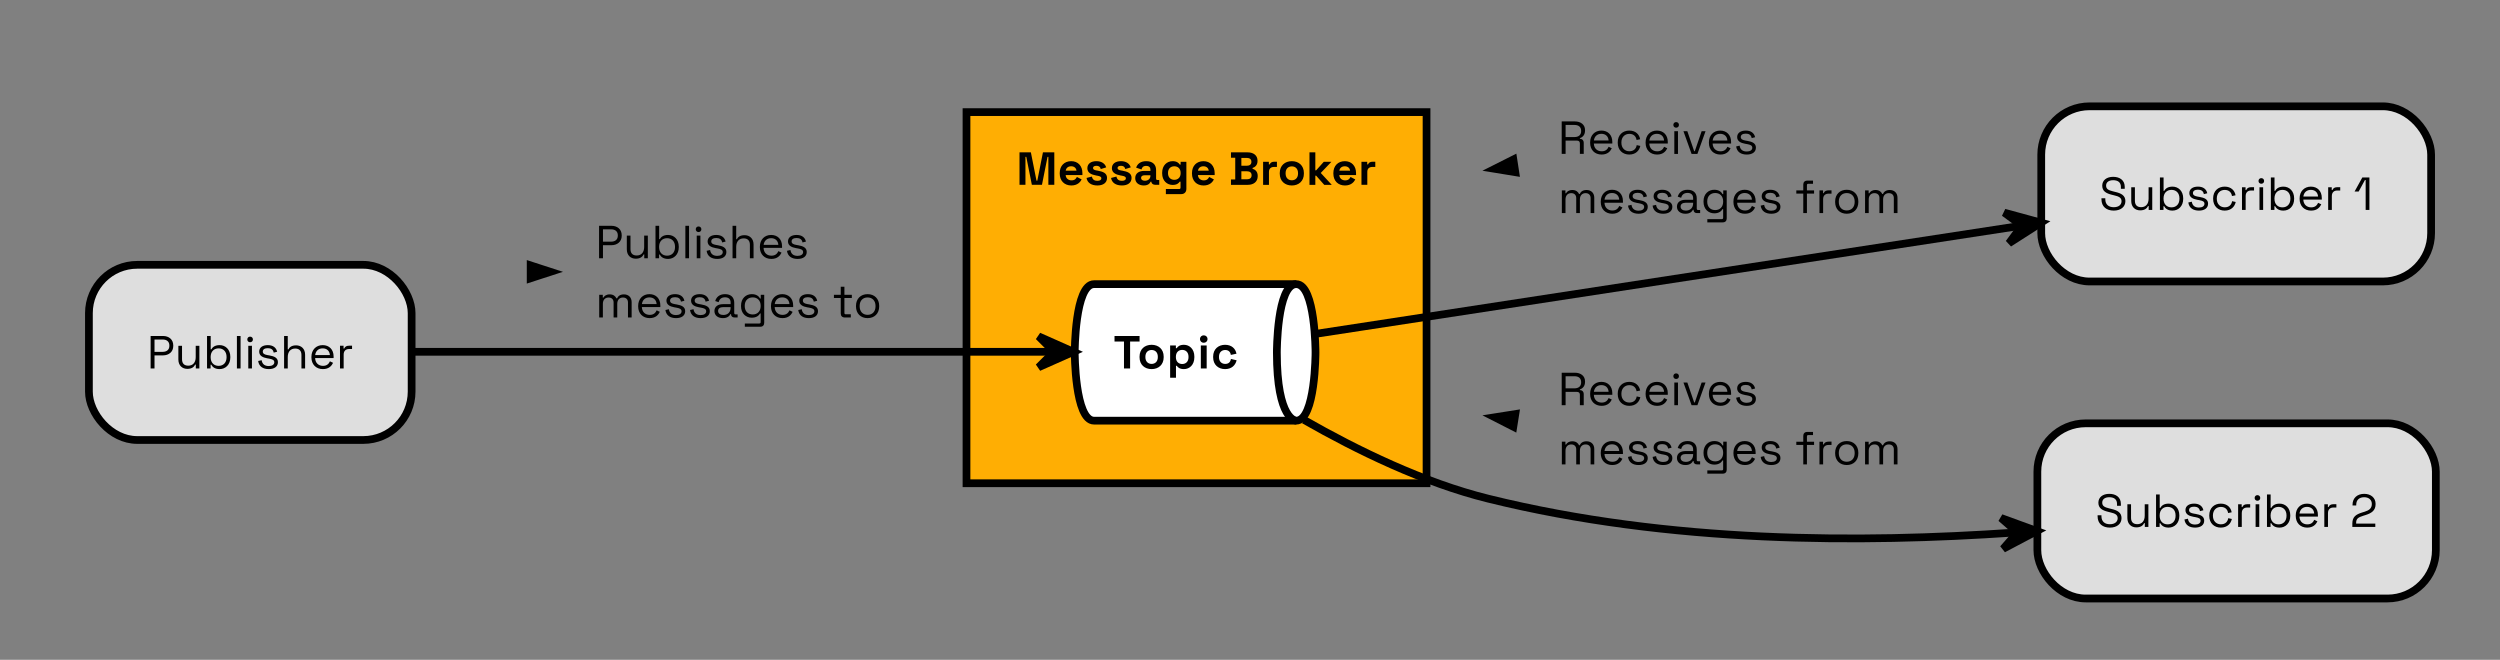 <svg xmlns="http://www.w3.org/2000/svg" width="970.5" height="256.5" preserveAspectRatio="none" style="width:970px;height:256px" viewBox="0 0 970 256"><rect x="0" y="0" width="970" height="256" fill="#808080" stroke="none"/><path fill="#FFAE03" d="M375 43.5h178.5v144H375z" style="stroke:#000;stroke-width:3"/><path d="M395.57 71.712h2.305V60.858h.324l2.16 10.854h3.924l2.16-10.854h.324v10.854h2.304v-12.6h-4.41l-2.178 10.98h-.324l-2.178-10.98h-4.41zm20.102.252c2.448 0 3.51-1.386 4.014-2.34l-1.854-.972c-.306.684-.828 1.332-2.088 1.332s-2.214-.846-2.268-2.07h6.498v-.774c0-2.736-1.71-4.608-4.338-4.608-2.664 0-4.464 1.8-4.464 4.608v.216c0 2.808 1.818 4.608 4.5 4.608m-2.178-5.742c.162-1.026.9-1.71 2.124-1.71 1.17 0 1.944.684 2.052 1.71zm12.29 5.742c2.268 0 3.744-1.062 3.744-2.934s-1.584-2.448-3.6-2.808l-.504-.09c-.828-.144-1.332-.378-1.332-.954 0-.522.468-.846 1.332-.846s1.476.342 1.674 1.26l2.106-.648c-.414-1.44-1.782-2.412-3.78-2.412-2.124 0-3.528.99-3.528 2.754s1.548 2.466 3.42 2.808l.504.09c1.062.198 1.512.45 1.512 1.008s-.504.972-1.548.972-1.89-.396-2.124-1.656l-2.088.54c.306 1.872 1.872 2.916 4.212 2.916m9.518 0c2.268 0 3.744-1.062 3.744-2.934s-1.584-2.448-3.6-2.808l-.504-.09c-.828-.144-1.332-.378-1.332-.954 0-.522.468-.846 1.332-.846s1.476.342 1.674 1.26l2.106-.648c-.414-1.44-1.782-2.412-3.78-2.412-2.124 0-3.528.99-3.528 2.754s1.548 2.466 3.42 2.808l.504.09c1.062.198 1.512.45 1.512 1.008s-.504.972-1.548.972-1.89-.396-2.124-1.656l-2.088.54c.306 1.872 1.872 2.916 4.212 2.916m8.51 0c1.872 0 2.43-1.008 2.592-1.458h.342v.018c0 .72.648 1.188 1.53 1.188h1.512V69.84h-.72c-.324 0-.504-.18-.504-.54v-3.33c0-2.232-1.476-3.438-3.816-3.438-2.322 0-3.492 1.17-3.924 2.52l2.088.702c.162-.81.666-1.386 1.8-1.386 1.152 0 1.656.612 1.656 1.44v.504h-2.448c-2.016 0-3.456.954-3.456 2.79s1.44 2.862 3.348 2.862m.396-1.836c-.972 0-1.476-.45-1.476-1.098s.504-1.026 1.35-1.026h2.286v.18c0 1.188-.9 1.944-2.16 1.944m6.71-2.844c0 2.808 1.872 4.464 4.068 4.464 1.638 0 2.376-.684 2.736-1.278h.324v2.322c0 .36-.18.54-.504.54h-5.184v1.98h5.976c1.188 0 1.98-.792 1.98-2.016V62.784h-2.232v1.08h-.324c-.396-.612-1.152-1.332-2.772-1.332-2.214 0-4.068 1.656-4.068 4.464zm4.716 2.484c-1.386 0-2.448-.918-2.448-2.538v-.18c0-1.62 1.044-2.538 2.448-2.538s2.448.918 2.448 2.538v.18c0 1.62-1.062 2.538-2.448 2.538m11.354 2.196c2.448 0 3.51-1.386 4.014-2.34l-1.854-.972c-.306.684-.828 1.332-2.088 1.332s-2.214-.846-2.268-2.07h6.498v-.774c0-2.736-1.71-4.608-4.338-4.608-2.664 0-4.464 1.8-4.464 4.608v.216c0 2.808 1.818 4.608 4.5 4.608m-2.178-5.742c.162-1.026.9-1.71 2.124-1.71 1.17 0 1.944.684 2.052 1.71zm12.808 5.49h6.552c2.25 0 3.816-1.224 3.816-3.33v-.18c0-1.8-1.206-2.502-1.998-2.718v-.324c.774-.234 1.926-.936 1.926-2.682v-.18c0-1.962-1.512-3.186-3.816-3.186h-6.48V61.2h1.656v8.424h-1.656zm4.032-7.416v-3.024h2.196c1.008 0 1.692.522 1.692 1.422v.18c0 .9-.702 1.422-1.692 1.422zm0 5.256v-3.096h2.232c1.044 0 1.728.522 1.728 1.458v.18c0 .936-.702 1.458-1.728 1.458zm8.438 2.16h2.268v-5.076c0-1.26.828-1.872 1.98-1.872h1.116v-2.016h-1.08c-.828 0-1.476.324-1.728 1.044h-.324v-1.008h-2.232zm11.138.252c2.664 0 4.68-1.692 4.68-4.572v-.288c0-2.88-2.016-4.572-4.68-4.572s-4.68 1.692-4.68 4.572v.288c0 2.88 2.016 4.572 4.68 4.572m0-2.016c-1.386 0-2.412-.936-2.412-2.61v-.18c0-1.674 1.008-2.61 2.412-2.61s2.412.936 2.412 2.61v.18c0 1.674-1.026 2.61-2.412 2.61m6.854 1.764h2.268v-3.546h.324l3.132 3.546h2.916l-4.266-4.608 4.122-4.32h-2.952l-2.952 3.294h-.324v-6.966h-2.268zm13.765.252c2.448 0 3.51-1.386 4.014-2.34l-1.854-.972c-.306.684-.828 1.332-2.088 1.332s-2.214-.846-2.268-2.07h6.498v-.774c0-2.736-1.71-4.608-4.338-4.608-2.664 0-4.464 1.8-4.464 4.608v.216c0 2.808 1.818 4.608 4.5 4.608m-2.178-5.742c.162-1.026.9-1.71 2.124-1.71 1.17 0 1.944.684 2.052 1.71zm8.582 5.49h2.268v-5.076c0-1.26.828-1.872 1.98-1.872h1.116v-2.016h-1.08c-.828 0-1.476.324-1.728 1.044h-.324v-1.008h-2.232z" aria-label="Message Broker" style="font-weight:700;font-size:18px;font-family:&quot;Space Grotesk&quot;"/><path fill="#FFF" d="M424.5 110.25h78.42c7.5 0 7.5 26.484 7.5 26.484s0 26.484-7.5 26.484H424.5c-7.5 0-7.5-26.484-7.5-26.484s0-26.484 7.5-26.484" style="stroke:#000;stroke-width:3"/><path fill="none" d="M502.92 110.25c-7.5 0-7.5 26.484-7.5 26.484 0 26.484 7.5 26.484 7.5 26.484" style="stroke:#000;stroke-width:3"/><path d="M436.104 142.962h2.376v-10.44h3.672v-2.16h-9.72v2.16h3.672zm10.72.252c2.663 0 4.68-1.692 4.68-4.572v-.288c0-2.88-2.017-4.572-4.68-4.572-2.665 0-4.68 1.692-4.68 4.572v.288c0 2.88 2.015 4.572 4.68 4.572m0-2.016c-1.387 0-2.413-.936-2.413-2.61v-.18c0-1.674 1.008-2.61 2.412-2.61s2.412.936 2.412 2.61v.18c0 1.674-1.026 2.61-2.412 2.61m7.19 5.364h2.268v-4.626h.324c.378.63 1.152 1.278 2.772 1.278 2.16 0 4.032-1.656 4.032-4.572v-.288c0-2.916-1.89-4.572-4.032-4.572-1.62 0-2.394.648-2.808 1.332h-.324v-1.08h-2.232zm4.68-5.328c-1.404 0-2.448-.918-2.448-2.646v-.18c0-1.728 1.062-2.646 2.448-2.646s2.448.918 2.448 2.646v.18c0 1.728-1.044 2.646-2.448 2.646m8.361-8.244c.828 0 1.458-.576 1.458-1.44s-.63-1.44-1.458-1.44-1.458.576-1.458 1.44.63 1.44 1.458 1.44m-1.134 9.972h2.268v-8.928h-2.268zm9.405.252c2.556 0 4.014-1.494 4.482-3.42l-2.196-.522c-.198 1.152-.864 1.926-2.232 1.926s-2.412-.918-2.412-2.61v-.18c0-1.692 1.044-2.61 2.412-2.61s2.034.828 2.178 1.908l2.196-.468c-.378-1.98-1.872-3.456-4.428-3.456-2.592 0-4.626 1.674-4.626 4.59v.252c0 2.916 2.034 4.59 4.626 4.59" aria-label="Topic" style="font-weight:700;font-size:18px;font-family:&quot;Space Grotesk&quot;"/><rect width="125.209" height="67.968" x="34.5" y="102.75" fill="#DEDEDE" rx="18.75" ry="18.75" style="stroke:#000;stroke-width:3"/><path d="M58.44 142.962h1.512v-5.076h3.312c2.214 0 3.96-1.35 3.96-3.636v-.234c0-2.304-1.71-3.654-3.96-3.654H58.44Zm1.512-6.444v-4.788h3.15c1.638 0 2.61.846 2.61 2.304v.18c0 1.476-1.008 2.304-2.61 2.304zm12.726 6.606c1.8 0 2.646-.81 3.042-1.656h.252v1.494h1.386v-8.802h-1.422v4.428c0 2.178-1.206 3.294-2.88 3.294-1.494 0-2.43-.756-2.43-2.502v-5.22h-1.422v5.328c0 2.358 1.53 3.636 3.474 3.636m12.528.09c2.286 0 4.158-1.71 4.158-4.536v-.234c0-2.808-1.854-4.536-4.158-4.536-1.836 0-2.772.828-3.204 1.638h-.252v-5.184h-1.422v12.6h1.386v-1.458h.252c.468.882 1.404 1.71 3.24 1.71m-.378-1.26c-1.818 0-3.096-1.224-3.096-3.312v-.162c0-2.088 1.278-3.312 3.096-3.312s3.078 1.224 3.078 3.312v.162c0 2.088-1.278 3.312-3.078 3.312m7.092 1.008h1.422v-12.6H91.92zm5.112-10.17c.63 0 1.098-.45 1.098-1.08 0-.648-.468-1.098-1.098-1.098-.612 0-1.08.45-1.08 1.098 0 .63.468 1.08 1.08 1.08m-.702 10.17h1.422v-8.802H96.33zm7.956.252c2.16 0 3.546-.972 3.546-2.7 0-1.71-1.458-2.286-3.312-2.61l-.738-.126c-1.116-.198-1.818-.522-1.818-1.368s.738-1.314 1.944-1.314c1.188 0 2.07.468 2.286 1.728l1.332-.342c-.36-1.638-1.638-2.574-3.618-2.574-2.016 0-3.348.936-3.348 2.52s1.35 2.286 3.078 2.592l.738.126c1.278.234 2.052.522 2.052 1.422s-.828 1.458-2.142 1.458c-1.332 0-2.52-.54-2.772-2.268l-1.35.306c.306 2.178 1.926 3.15 4.122 3.15m5.94-.252h1.422v-4.428c0-2.178 1.188-3.294 2.88-3.294 1.476 0 2.43.756 2.43 2.502v5.22h1.422v-5.328c0-2.358-1.548-3.636-3.492-3.636-1.782 0-2.61.792-2.988 1.566h-.252v-5.202h-1.422zm15.067.252c2.358 0 3.402-1.314 3.942-2.43l-1.224-.594c-.432.972-1.17 1.764-2.682 1.764-1.746 0-3.006-1.134-3.06-3.024h7.164v-.648c0-2.682-1.728-4.374-4.23-4.374-2.574 0-4.374 1.836-4.374 4.554v.216c0 2.718 1.782 4.536 4.464 4.536m-3.006-5.454c.216-1.638 1.314-2.592 2.916-2.592 1.584 0 2.682.954 2.79 2.592zm9.63 5.202h1.422v-5.364c0-1.476.846-2.178 2.124-2.178h1.134v-1.296h-1.044c-1.062 0-1.692.342-1.998 1.116h-.252v-1.08h-1.386z" aria-label="Publisher" style="font-size:18px;font-family:&quot;Space Grotesk&quot;"/><rect width="151.273" height="67.968" x="792" y="41.25" fill="#DEDEDE" rx="18.75" ry="18.75" style="stroke:#000;stroke-width:3"/><path d="M820.134 81.714c2.736 0 4.518-1.458 4.518-3.69 0-2.214-1.71-3.042-3.888-3.546l-.936-.234c-1.674-.414-2.664-.864-2.664-2.214s1.08-2.106 2.754-2.106c1.728 0 2.988.756 2.988 2.574v.756h1.494v-.756c0-2.574-1.944-3.888-4.482-3.888s-4.248 1.314-4.248 3.438 1.512 2.988 3.744 3.528l.936.234c1.692.396 2.808.864 2.808 2.25 0 1.35-1.062 2.34-3.024 2.34-1.926 0-3.276-.99-3.276-3.096v-.378h-1.494v.378c0 2.952 2.016 4.41 4.77 4.41m10.26-.09c1.8 0 2.646-.81 3.042-1.656h.252v1.494h1.386V72.66h-1.422v4.428c0 2.178-1.206 3.294-2.88 3.294-1.494 0-2.43-.756-2.43-2.502v-5.22h-1.422v5.328c0 2.358 1.53 3.636 3.474 3.636m12.528.09c2.286 0 4.158-1.71 4.158-4.536v-.234c0-2.808-1.854-4.536-4.158-4.536-1.836 0-2.772.828-3.204 1.638h-.252v-5.184h-1.422v12.6h1.386v-1.458h.252c.468.882 1.404 1.71 3.24 1.71m-.378-1.26c-1.818 0-3.096-1.224-3.096-3.312v-.162c0-2.088 1.278-3.312 3.096-3.312s3.078 1.224 3.078 3.312v.162c0 2.088-1.278 3.312-3.078 3.312m10.638 1.26c2.16 0 3.546-.972 3.546-2.7 0-1.71-1.458-2.286-3.312-2.61l-.738-.126c-1.116-.198-1.818-.522-1.818-1.368s.738-1.314 1.944-1.314c1.188 0 2.07.468 2.286 1.728l1.332-.342c-.36-1.638-1.638-2.574-3.618-2.574-2.016 0-3.348.936-3.348 2.52s1.35 2.286 3.078 2.592l.738.126c1.278.234 2.052.522 2.052 1.422s-.828 1.458-2.142 1.458c-1.332 0-2.52-.54-2.772-2.268l-1.35.306c.306 2.178 1.926 3.15 4.122 3.15m9.99 0c2.538 0 3.906-1.584 4.284-3.348l-1.404-.306c-.216 1.35-1.116 2.376-2.862 2.376s-3.078-1.242-3.078-3.294v-.162c0-2.052 1.332-3.294 3.078-3.294s2.628 1.08 2.808 2.376l1.386-.288c-.288-1.782-1.674-3.366-4.212-3.366-2.574 0-4.482 1.728-4.482 4.554v.198c0 2.826 1.908 4.554 4.482 4.554m6.714-.252h1.422v-5.364c0-1.476.846-2.178 2.124-2.178h1.134v-1.296h-1.044c-1.062 0-1.692.342-1.998 1.116h-.252v-1.08h-1.386zm7.488-10.17c.63 0 1.098-.45 1.098-1.08 0-.648-.468-1.098-1.098-1.098-.612 0-1.08.45-1.08 1.098 0 .63.468 1.08 1.08 1.08m-.702 10.17h1.422V72.66h-1.422zm9.289.252c2.286 0 4.158-1.71 4.158-4.536v-.234c0-2.808-1.854-4.536-4.158-4.536-1.836 0-2.772.828-3.204 1.638h-.252v-5.184h-1.422v12.6h1.386v-1.458h.252c.468.882 1.404 1.71 3.24 1.71m-.378-1.26c-1.818 0-3.096-1.224-3.096-3.312v-.162c0-2.088 1.278-3.312 3.096-3.312s3.078 1.224 3.078 3.312v.162c0 2.088-1.278 3.312-3.078 3.312m11.124 1.26c2.358 0 3.402-1.314 3.942-2.43l-1.224-.594c-.432.972-1.17 1.764-2.682 1.764-1.746 0-3.006-1.134-3.06-3.024h7.164v-.648c0-2.682-1.728-4.374-4.23-4.374-2.574 0-4.374 1.836-4.374 4.554v.216c0 2.718 1.782 4.536 4.464 4.536M893.7 76.26c.216-1.638 1.314-2.592 2.916-2.592 1.584 0 2.682.954 2.79 2.592zm9.63 5.202h1.422v-5.364c0-1.476.846-2.178 2.124-2.178h1.134v-1.296h-1.044c-1.062 0-1.692.342-1.998 1.116h-.252v-1.08h-1.386zm14.544 0h1.458v-12.6h-2.754l-3.006 5.454h1.584l2.448-4.482h.27z" aria-label="Subscriber 1" style="font-size:18px;font-family:&quot;Space Grotesk&quot;"/><rect width="154.603" height="67.968" x="790.5" y="164.25" fill="#DEDEDE" rx="18.75" ry="18.75" style="stroke:#000;stroke-width:3"/><path d="M818.634 204.714c2.736 0 4.518-1.458 4.518-3.69 0-2.214-1.71-3.042-3.888-3.546l-.936-.234c-1.674-.414-2.664-.864-2.664-2.214s1.08-2.106 2.754-2.106c1.728 0 2.988.756 2.988 2.574v.756h1.494v-.756c0-2.574-1.944-3.888-4.482-3.888s-4.248 1.314-4.248 3.438 1.512 2.988 3.744 3.528l.936.234c1.692.396 2.808.864 2.808 2.25 0 1.35-1.062 2.34-3.024 2.34-1.926 0-3.276-.99-3.276-3.096v-.378h-1.494v.378c0 2.952 2.016 4.41 4.77 4.41m10.26-.09c1.8 0 2.646-.81 3.042-1.656h.252v1.494h1.386v-8.802h-1.422v4.428c0 2.178-1.206 3.294-2.88 3.294-1.494 0-2.43-.756-2.43-2.502v-5.22h-1.422v5.328c0 2.358 1.53 3.636 3.474 3.636m12.528.09c2.286 0 4.158-1.71 4.158-4.536v-.234c0-2.808-1.854-4.536-4.158-4.536-1.836 0-2.772.828-3.204 1.638h-.252v-5.184h-1.422v12.6h1.386v-1.458h.252c.468.882 1.404 1.71 3.24 1.71m-.378-1.26c-1.818 0-3.096-1.224-3.096-3.312v-.162c0-2.088 1.278-3.312 3.096-3.312s3.078 1.224 3.078 3.312v.162c0 2.088-1.278 3.312-3.078 3.312m10.638 1.26c2.16 0 3.546-.972 3.546-2.7 0-1.71-1.458-2.286-3.312-2.61l-.738-.126c-1.116-.198-1.818-.522-1.818-1.368s.738-1.314 1.944-1.314c1.188 0 2.07.468 2.286 1.728l1.332-.342c-.36-1.638-1.638-2.574-3.618-2.574-2.016 0-3.348.936-3.348 2.52s1.35 2.286 3.078 2.592l.738.126c1.278.234 2.052.522 2.052 1.422s-.828 1.458-2.142 1.458c-1.332 0-2.52-.54-2.772-2.268l-1.35.306c.306 2.178 1.926 3.15 4.122 3.15m9.99 0c2.538 0 3.906-1.584 4.284-3.348l-1.404-.306c-.216 1.35-1.116 2.376-2.862 2.376s-3.078-1.242-3.078-3.294v-.162c0-2.052 1.332-3.294 3.078-3.294s2.628 1.08 2.808 2.376l1.386-.288c-.288-1.782-1.674-3.366-4.212-3.366-2.574 0-4.482 1.728-4.482 4.554v.198c0 2.826 1.908 4.554 4.482 4.554m6.714-.252h1.422v-5.364c0-1.476.846-2.178 2.124-2.178h1.134v-1.296h-1.044c-1.062 0-1.692.342-1.998 1.116h-.252v-1.08h-1.386zm7.488-10.17c.63 0 1.098-.45 1.098-1.08 0-.648-.468-1.098-1.098-1.098-.612 0-1.08.45-1.08 1.098 0 .63.468 1.08 1.08 1.08m-.702 10.17h1.422v-8.802h-1.422zm9.288.252c2.286 0 4.158-1.71 4.158-4.536v-.234c0-2.808-1.854-4.536-4.158-4.536-1.836 0-2.772.828-3.204 1.638h-.252v-5.184h-1.422v12.6h1.386v-1.458h.252c.468.882 1.404 1.71 3.24 1.71m-.378-1.26c-1.818 0-3.096-1.224-3.096-3.312v-.162c0-2.088 1.278-3.312 3.096-3.312s3.078 1.224 3.078 3.312v.162c0 2.088-1.278 3.312-3.078 3.312m11.125 1.26c2.358 0 3.402-1.314 3.942-2.43l-1.224-.594c-.432.972-1.17 1.764-2.682 1.764-1.746 0-3.006-1.134-3.06-3.024h7.164v-.648c0-2.682-1.728-4.374-4.23-4.374-2.574 0-4.374 1.836-4.374 4.554v.216c0 2.718 1.782 4.536 4.464 4.536m-3.006-5.454c.216-1.638 1.314-2.592 2.916-2.592 1.584 0 2.682.954 2.79 2.592zm9.63 5.202h1.422v-5.364c0-1.476.846-2.178 2.124-2.178h1.134v-1.296h-1.044c-1.062 0-1.692.342-1.998 1.116h-.252v-1.08h-1.386zm10.872 0h8.91v-1.314h-7.434v-.306c0-1.656.918-2.142 2.736-2.718l.972-.306c2.286-.72 3.834-1.746 3.834-4.194v-.162c0-2.304-1.818-3.852-4.41-3.852s-4.536 1.53-4.536 4.266v.234h1.44v-.252c0-1.962 1.26-2.934 3.096-2.934 1.728 0 2.952.99 2.952 2.574v.072c0 1.674-1.08 2.448-2.718 2.952l-.99.306c-2.376.738-3.852 1.638-3.852 4.32z" aria-label="Subscriber 2" style="font-size:18px;font-family:&quot;Space Grotesk&quot;"/><path fill="none" d="M159.135 136.5h248.34" style="stroke:#000;stroke-width:3"/><path d="m416.475 136.5-13.5-6 6 6-6 6z" style="stroke:#000;stroke-width:3"/><path d="m216 105.468-10.854-3.527v7.054z" style="stroke:#000;stroke-width:1.5"/><path d="M232.44 100.212h1.512v-5.076h3.312c2.214 0 3.96-1.35 3.96-3.636v-.234c0-2.304-1.71-3.654-3.96-3.654h-4.824zm1.512-6.444V88.98h3.15c1.638 0 2.61.846 2.61 2.304v.18c0 1.476-1.008 2.304-2.61 2.304zm12.726 6.606c1.8 0 2.646-.81 3.042-1.656h.252v1.494h1.386V91.41h-1.422v4.428c0 2.178-1.206 3.294-2.88 3.294-1.494 0-2.43-.756-2.43-2.502v-5.22h-1.422v5.328c0 2.358 1.53 3.636 3.474 3.636m12.528.09c2.286 0 4.158-1.71 4.158-4.536v-.234c0-2.808-1.854-4.536-4.158-4.536-1.836 0-2.772.828-3.204 1.638h-.252v-5.184h-1.422v12.6h1.386v-1.458h.252c.468.882 1.404 1.71 3.24 1.71m-.378-1.26c-1.818 0-3.096-1.224-3.096-3.312v-.162c0-2.088 1.278-3.312 3.096-3.312s3.078 1.224 3.078 3.312v.162c0 2.088-1.278 3.312-3.078 3.312m7.092 1.008h1.422v-12.6h-1.422zm5.112-10.17c.63 0 1.098-.45 1.098-1.08 0-.648-.468-1.098-1.098-1.098-.612 0-1.08.45-1.08 1.098 0 .63.468 1.08 1.08 1.08m-.702 10.17h1.422V91.41h-1.422zm7.956.252c2.16 0 3.546-.972 3.546-2.7 0-1.71-1.458-2.286-3.312-2.61l-.738-.126c-1.116-.198-1.818-.522-1.818-1.368s.738-1.314 1.944-1.314c1.188 0 2.07.468 2.286 1.728l1.332-.342c-.36-1.638-1.638-2.574-3.618-2.574-2.016 0-3.348.936-3.348 2.52s1.35 2.286 3.078 2.592l.738.126c1.278.234 2.052.522 2.052 1.422s-.828 1.458-2.142 1.458c-1.332 0-2.52-.54-2.772-2.268l-1.35.306c.306 2.178 1.926 3.15 4.122 3.15m5.94-.252h1.422v-4.428c0-2.178 1.188-3.294 2.88-3.294 1.476 0 2.43.756 2.43 2.502v5.22h1.422v-5.328c0-2.358-1.548-3.636-3.492-3.636-1.782 0-2.61.792-2.988 1.566h-.252v-5.202h-1.422zm15.067.252c2.358 0 3.402-1.314 3.942-2.43l-1.224-.594c-.432.972-1.17 1.764-2.682 1.764-1.746 0-3.006-1.134-3.06-3.024h7.164v-.648c0-2.682-1.728-4.374-4.23-4.374-2.574 0-4.374 1.836-4.374 4.554v.216c0 2.718 1.782 4.536 4.464 4.536m-3.006-5.454c.216-1.638 1.314-2.592 2.916-2.592 1.584 0 2.682.954 2.79 2.592zm13.176 5.454c2.16 0 3.546-.972 3.546-2.7 0-1.71-1.458-2.286-3.312-2.61l-.738-.126c-1.116-.198-1.818-.522-1.818-1.368s.738-1.314 1.944-1.314c1.188 0 2.07.468 2.286 1.728l1.332-.342c-.36-1.638-1.638-2.574-3.618-2.574-2.016 0-3.348.936-3.348 2.52s1.35 2.286 3.078 2.592l.738.126c1.278.234 2.052.522 2.052 1.422s-.828 1.458-2.142 1.458c-1.332 0-2.52-.54-2.772-2.268l-1.35.306c.306 2.178 1.926 3.15 4.122 3.15" aria-label="Publishes" style="font-size:18px;font-family:&quot;Space Grotesk&quot;"/><path d="M232.494 123.18h1.422v-5.292c0-1.584.918-2.448 2.214-2.448 1.224 0 1.944.738 1.944 1.908v5.832h1.422v-5.292c0-1.584.918-2.448 2.214-2.448 1.224 0 1.944.738 1.944 1.908v5.832h1.422v-5.958c0-1.872-1.242-3.006-2.988-3.006-1.494 0-2.268.684-2.664 1.548h-.252c-.396-.864-1.224-1.548-2.592-1.548-1.386 0-2.106.63-2.448 1.26h-.252v-1.098h-1.386zm19.577.252c2.358 0 3.402-1.314 3.942-2.43l-1.224-.594c-.432.972-1.17 1.764-2.682 1.764-1.746 0-3.006-1.134-3.06-3.024h7.164v-.648c0-2.682-1.728-4.374-4.23-4.374-2.574 0-4.374 1.836-4.374 4.554v.216c0 2.718 1.782 4.536 4.464 4.536m-3.006-5.454c.216-1.638 1.314-2.592 2.916-2.592 1.584 0 2.682.954 2.79 2.592zm13.24 5.454c2.16 0 3.547-.972 3.547-2.7 0-1.71-1.458-2.286-3.312-2.61l-.738-.126c-1.116-.198-1.818-.522-1.818-1.368s.738-1.314 1.944-1.314c1.188 0 2.07.468 2.286 1.728l1.332-.342c-.36-1.638-1.638-2.574-3.618-2.574-2.016 0-3.348.936-3.348 2.52s1.35 2.286 3.078 2.592l.738.126c1.278.234 2.052.522 2.052 1.422s-.828 1.458-2.142 1.458c-1.332 0-2.52-.54-2.772-2.268l-1.35.306c.306 2.178 1.926 3.15 4.122 3.15m9.552 0c2.16 0 3.546-.972 3.546-2.7 0-1.71-1.458-2.286-3.312-2.61l-.738-.126c-1.116-.198-1.818-.522-1.818-1.368s.738-1.314 1.944-1.314c1.188 0 2.07.468 2.286 1.728l1.332-.342c-.36-1.638-1.638-2.574-3.618-2.574-2.016 0-3.348.936-3.348 2.52s1.35 2.286 3.078 2.592l.738.126c1.278.234 2.052.522 2.052 1.422s-.828 1.458-2.142 1.458c-1.332 0-2.52-.54-2.772-2.268l-1.35.306c.306 2.178 1.926 3.15 4.122 3.15m8.633 0c1.818 0 2.556-.864 2.934-1.566h.216v.09c0 .756.522 1.224 1.314 1.224h1.242v-1.206h-.81c-.324 0-.504-.18-.504-.54v-3.978c0-2.106-1.332-3.33-3.564-3.33-2.214 0-3.402 1.206-3.816 2.682l1.332.432c.27-1.134 1.044-1.89 2.466-1.89 1.458 0 2.178.774 2.178 2.016v.648h-2.97c-1.89 0-3.312.882-3.312 2.664 0 1.764 1.422 2.754 3.294 2.754m.162-1.224c-1.224 0-2.034-.576-2.034-1.566s.81-1.476 1.944-1.476h2.916v.198c0 1.8-1.134 2.844-2.826 2.844m6.868-3.384c0 2.754 1.854 4.446 4.158 4.446 1.854 0 2.772-.846 3.204-1.638h.252v3.348q0 .54-.54.54h-5.598v1.26h5.976c1.008 0 1.548-.594 1.548-1.548v-10.854h-1.35v1.458h-.252c-.468-.864-1.386-1.71-3.24-1.71-2.304 0-4.158 1.692-4.158 4.446zm4.536 3.186c-1.818 0-3.096-1.206-3.096-3.24v-.144c0-2.034 1.278-3.24 3.096-3.24s3.078 1.206 3.078 3.24v.144c0 2.034-1.278 3.24-3.078 3.24m11.55 1.422c2.357 0 3.401-1.314 3.941-2.43l-1.224-.594c-.432.972-1.17 1.764-2.682 1.764-1.746 0-3.006-1.134-3.06-3.024h7.164v-.648c0-2.682-1.728-4.374-4.23-4.374-2.574 0-4.374 1.836-4.374 4.554v.216c0 2.718 1.782 4.536 4.464 4.536m-3.007-5.454c.216-1.638 1.314-2.592 2.916-2.592 1.584 0 2.682.954 2.79 2.592zm13.241 5.454c2.16 0 3.546-.972 3.546-2.7 0-1.71-1.458-2.286-3.312-2.61l-.738-.126c-1.116-.198-1.818-.522-1.818-1.368s.738-1.314 1.944-1.314c1.188 0 2.07.468 2.286 1.728l1.332-.342c-.36-1.638-1.638-2.574-3.618-2.574-2.016 0-3.348.936-3.348 2.52s1.35 2.286 3.078 2.592l.738.126c1.278.234 2.052.522 2.052 1.422s-.828 1.458-2.142 1.458c-1.332 0-2.52-.54-2.772-2.268l-1.35.306c.306 2.178 1.926 3.15 4.122 3.15m13.936-.252h2.34v-1.242h-1.962c-.378 0-.522-.18-.522-.54v-5.778h2.88v-1.242h-2.88v-3.132h-1.422v3.132h-2.646v1.242h2.646v6.012c0 .954.558 1.548 1.566 1.548m8.849.252c2.664 0 4.5-1.782 4.5-4.536v-.234c0-2.754-1.836-4.536-4.5-4.536s-4.5 1.782-4.5 4.536v.234c0 2.754 1.836 4.536 4.5 4.536m0-1.278c-1.854 0-3.078-1.278-3.078-3.294v-.162c0-2.016 1.206-3.294 3.078-3.294 1.854 0 3.078 1.278 3.078 3.294v.162c0 2.016-1.224 3.294-3.078 3.294" aria-label="messages to" style="font-size:18px;font-family:&quot;Space Grotesk&quot;"/><path fill="none" d="M510.255 129.57c68.445-10.5 190.199-29.162 272.759-41.807" style="stroke:#000;stroke-width:3"/><path d="m791.91 86.4-14.253-3.887 6.84 5.022-5.023 6.84z" style="stroke:#000;stroke-width:3"/><path d="m577.57 65.877 11.262 1.842-1.068-6.972z" style="stroke:#000;stroke-width:1.5"/><path d="M605.94 59.712h1.512v-5.166h4.356c.81 0 1.188.396 1.188 1.116v4.05h1.494v-4.23c0-1.08-.63-1.602-1.494-1.638v-.252c1.08-.342 1.998-1.278 1.998-2.934v-.198c0-2.088-1.638-3.348-3.96-3.348h-5.094zm1.512-6.534V48.48h3.438c1.674 0 2.592.828 2.592 2.286v.126c0 1.44-.954 2.286-2.592 2.286zm13.984 6.786c2.358 0 3.402-1.314 3.942-2.43l-1.224-.594c-.432.972-1.17 1.764-2.682 1.764-1.746 0-3.006-1.134-3.06-3.024h7.164v-.648c0-2.682-1.728-4.374-4.23-4.374-2.574 0-4.374 1.836-4.374 4.554v.216c0 2.718 1.782 4.536 4.464 4.536m-3.006-5.454c.216-1.638 1.314-2.592 2.916-2.592 1.584 0 2.682.954 2.79 2.592zm13.731 5.454c2.538 0 3.906-1.584 4.284-3.348l-1.404-.306c-.216 1.35-1.116 2.376-2.862 2.376s-3.078-1.242-3.078-3.294v-.162c0-2.052 1.332-3.294 3.078-3.294s2.628 1.08 2.808 2.376l1.386-.288c-.288-1.782-1.674-3.366-4.212-3.366-2.574 0-4.482 1.728-4.482 4.554v.198c0 2.826 1.908 4.554 4.482 4.554m10.798 0c2.358 0 3.402-1.314 3.942-2.43l-1.224-.594c-.432.972-1.17 1.764-2.682 1.764-1.746 0-3.006-1.134-3.06-3.024h7.164v-.648c0-2.682-1.728-4.374-4.23-4.374-2.574 0-4.374 1.836-4.374 4.554v.216c0 2.718 1.782 4.536 4.464 4.536m-3.006-5.454c.216-1.638 1.314-2.592 2.916-2.592 1.584 0 2.682.954 2.79 2.592zm10.383-4.968c.63 0 1.098-.45 1.098-1.08 0-.648-.468-1.098-1.098-1.098-.612 0-1.08.45-1.08 1.098 0 .63.468 1.08 1.08 1.08m-.702 10.17h1.422V50.91h-1.422zm6.694 0h2.268l3.15-8.802h-1.512l-2.646 7.74h-.252l-2.646-7.74h-1.512zm11.193.252c2.358 0 3.402-1.314 3.942-2.43l-1.224-.594c-.432.972-1.17 1.764-2.682 1.764-1.746 0-3.006-1.134-3.06-3.024h7.164v-.648c0-2.682-1.728-4.374-4.23-4.374-2.574 0-4.374 1.836-4.374 4.554v.216c0 2.718 1.782 4.536 4.464 4.536m-3.006-5.454c.216-1.638 1.314-2.592 2.916-2.592 1.584 0 2.682.954 2.79 2.592zm13.228 5.454c2.16 0 3.546-.972 3.546-2.7 0-1.71-1.458-2.286-3.312-2.61l-.738-.126c-1.116-.198-1.818-.522-1.818-1.368s.738-1.314 1.944-1.314c1.188 0 2.07.468 2.286 1.728l1.332-.342c-.36-1.638-1.638-2.574-3.618-2.574-2.016 0-3.348.936-3.348 2.52s1.35 2.286 3.078 2.592l.738.126c1.278.234 2.052.522 2.052 1.422s-.828 1.458-2.142 1.458c-1.332 0-2.52-.54-2.772-2.268l-1.35.306c.306 2.178 1.926 3.15 4.122 3.15" aria-label="Receives" style="font-size:18px;font-family:&quot;Space Grotesk&quot;"/><path d="M605.994 82.68h1.422v-5.292c0-1.584.918-2.448 2.214-2.448 1.224 0 1.944.738 1.944 1.908v5.832h1.422v-5.292c0-1.584.918-2.448 2.214-2.448 1.224 0 1.944.738 1.944 1.908v5.832h1.422v-5.958c0-1.872-1.242-3.006-2.988-3.006-1.494 0-2.268.684-2.664 1.548h-.252c-.396-.864-1.224-1.548-2.592-1.548-1.386 0-2.106.63-2.448 1.26h-.252v-1.098h-1.386zm19.566.252c2.358 0 3.402-1.314 3.942-2.43l-1.224-.594c-.432.972-1.17 1.764-2.682 1.764-1.746 0-3.006-1.134-3.06-3.024h7.164V78c0-2.682-1.728-4.374-4.23-4.374-2.574 0-4.374 1.836-4.374 4.554v.216c0 2.718 1.782 4.536 4.464 4.536m-3.006-5.454c.216-1.638 1.314-2.592 2.916-2.592 1.584 0 2.682.954 2.79 2.592zm13.23 5.454c2.16 0 3.546-.972 3.546-2.7 0-1.71-1.458-2.286-3.312-2.61l-.738-.126c-1.116-.198-1.818-.522-1.818-1.368s.738-1.314 1.944-1.314c1.188 0 2.07.468 2.286 1.728l1.332-.342c-.36-1.638-1.638-2.574-3.618-2.574-2.016 0-3.348.936-3.348 2.52s1.35 2.286 3.078 2.592l.738.126c1.278.234 2.052.522 2.052 1.422s-.828 1.458-2.142 1.458c-1.332 0-2.52-.54-2.772-2.268l-1.35.306c.306 2.178 1.926 3.15 4.122 3.15m9.54 0c2.16 0 3.546-.972 3.546-2.7 0-1.71-1.458-2.286-3.312-2.61l-.738-.126c-1.116-.198-1.818-.522-1.818-1.368s.738-1.314 1.944-1.314c1.188 0 2.07.468 2.286 1.728l1.332-.342c-.36-1.638-1.638-2.574-3.618-2.574-2.016 0-3.348.936-3.348 2.52s1.35 2.286 3.078 2.592l.738.126c1.278.234 2.052.522 2.052 1.422s-.828 1.458-2.142 1.458c-1.332 0-2.52-.54-2.772-2.268l-1.35.306c.306 2.178 1.926 3.15 4.122 3.15m8.622 0c1.818 0 2.556-.864 2.934-1.566h.216v.09c0 .756.522 1.224 1.314 1.224h1.242v-1.206h-.81c-.324 0-.504-.18-.504-.54v-3.978c0-2.106-1.332-3.33-3.564-3.33-2.214 0-3.402 1.206-3.816 2.682l1.332.432c.27-1.134 1.044-1.89 2.466-1.89 1.458 0 2.178.774 2.178 2.016v.648h-2.97c-1.89 0-3.312.882-3.312 2.664 0 1.764 1.422 2.754 3.294 2.754m.162-1.224c-1.224 0-2.034-.576-2.034-1.566s.81-1.476 1.944-1.476h2.916v.198c0 1.8-1.134 2.844-2.826 2.844m6.858-3.384c0 2.754 1.854 4.446 4.158 4.446 1.854 0 2.772-.846 3.204-1.638h.252v3.348q0 .54-.54.54h-5.598v1.26h5.976c1.008 0 1.548-.594 1.548-1.548V73.878h-1.35v1.458h-.252c-.468-.864-1.386-1.71-3.24-1.71-2.304 0-4.158 1.692-4.158 4.446zm4.536 3.186c-1.818 0-3.096-1.206-3.096-3.24v-.144c0-2.034 1.278-3.24 3.096-3.24s3.078 1.206 3.078 3.24v.144c0 2.034-1.278 3.24-3.078 3.24m11.538 1.422c2.358 0 3.402-1.314 3.942-2.43l-1.224-.594c-.432.972-1.17 1.764-2.682 1.764-1.746 0-3.006-1.134-3.06-3.024h7.164V78c0-2.682-1.728-4.374-4.23-4.374-2.574 0-4.374 1.836-4.374 4.554v.216c0 2.718 1.782 4.536 4.464 4.536m-3.006-5.454c.216-1.638 1.314-2.592 2.916-2.592 1.584 0 2.682.954 2.79 2.592zm13.23 5.454c2.16 0 3.547-.972 3.547-2.7 0-1.71-1.458-2.286-3.312-2.61l-.738-.126c-1.116-.198-1.818-.522-1.818-1.368s.738-1.314 1.944-1.314c1.188 0 2.07.468 2.286 1.728l1.332-.342c-.36-1.638-1.638-2.574-3.618-2.574-2.016 0-3.348.936-3.348 2.52s1.35 2.286 3.078 2.592l.738.126c1.278.234 2.052.522 2.052 1.422s-.828 1.458-2.142 1.458c-1.332 0-2.52-.54-2.772-2.268l-1.35.306c.306 2.178 1.926 3.15 4.122 3.15m12.403-.252h1.422v-7.56h2.772v-1.242h-2.772v-2.034c0-.36.162-.54.54-.54h1.818V70.08h-2.214c-1.008 0-1.566.594-1.566 1.548v2.25h-2.7v1.242h2.7zm6.282 0h1.422v-5.364c0-1.476.846-2.178 2.124-2.178h1.134v-1.296h-1.044c-1.062 0-1.692.342-1.998 1.116h-.252v-1.08h-1.386zm10.584.252c2.664 0 4.5-1.782 4.5-4.536v-.234c0-2.754-1.836-4.536-4.5-4.536s-4.5 1.782-4.5 4.536v.234c0 2.754 1.836 4.536 4.5 4.536m0-1.278c-1.854 0-3.078-1.278-3.078-3.294v-.162c0-2.016 1.206-3.294 3.078-3.294 1.854 0 3.078 1.278 3.078 3.294v.162c0 2.016-1.224 3.294-3.078 3.294m7.11 1.026h1.422v-5.292c0-1.584.918-2.448 2.214-2.448 1.224 0 1.944.738 1.944 1.908v5.832h1.422v-5.292c0-1.584.918-2.448 2.214-2.448 1.224 0 1.944.738 1.944 1.908v5.832h1.422v-5.958c0-1.872-1.242-3.006-2.988-3.006-1.494 0-2.268.684-2.664 1.548h-.252c-.396-.864-1.224-1.548-2.592-1.548-1.386 0-2.106.63-2.448 1.26h-.252v-1.098h-1.386z" aria-label="messages from" style="font-size:18px;font-family:&quot;Space Grotesk&quot;"/><path fill="none" d="M505.965 162.93c20.595 11.775 46.455 24.375 71.535 30.57 70.575 17.445 144.861 17.19 203.796 13.155" style="stroke:#000;stroke-width:3"/><path d="m790.275 206.04-13.878-5.064 6.395 5.576-5.576 6.396z" style="stroke:#000;stroke-width:3"/><path d="m577.574 161.527 10.167 5.186 1.106-6.967z" style="stroke:#000;stroke-width:1.5"/><path d="M605.94 157.212h1.512v-5.166h4.356c.81 0 1.188.396 1.188 1.116v4.05h1.494v-4.23c0-1.08-.63-1.602-1.494-1.638v-.252c1.08-.342 1.998-1.278 1.998-2.934v-.198c0-2.088-1.638-3.348-3.96-3.348h-5.094zm1.512-6.534v-4.698h3.438c1.674 0 2.592.828 2.592 2.286v.126c0 1.44-.954 2.286-2.592 2.286zm13.984 6.786c2.358 0 3.402-1.314 3.942-2.43l-1.224-.594c-.432.972-1.17 1.764-2.682 1.764-1.746 0-3.006-1.134-3.06-3.024h7.164v-.648c0-2.682-1.728-4.374-4.23-4.374-2.574 0-4.374 1.836-4.374 4.554v.216c0 2.718 1.782 4.536 4.464 4.536m-3.006-5.454c.216-1.638 1.314-2.592 2.916-2.592 1.584 0 2.682.954 2.79 2.592zm13.731 5.454c2.538 0 3.906-1.584 4.284-3.348l-1.404-.306c-.216 1.35-1.116 2.376-2.862 2.376s-3.078-1.242-3.078-3.294v-.162c0-2.052 1.332-3.294 3.078-3.294s2.628 1.08 2.808 2.376l1.386-.288c-.288-1.782-1.674-3.366-4.212-3.366-2.574 0-4.482 1.728-4.482 4.554v.198c0 2.826 1.908 4.554 4.482 4.554m10.798 0c2.358 0 3.402-1.314 3.942-2.43l-1.224-.594c-.432.972-1.17 1.764-2.682 1.764-1.746 0-3.006-1.134-3.06-3.024h7.164v-.648c0-2.682-1.728-4.374-4.23-4.374-2.574 0-4.374 1.836-4.374 4.554v.216c0 2.718 1.782 4.536 4.464 4.536m-3.006-5.454c.216-1.638 1.314-2.592 2.916-2.592 1.584 0 2.682.954 2.79 2.592zm10.383-4.968c.63 0 1.098-.45 1.098-1.08 0-.648-.468-1.098-1.098-1.098-.612 0-1.08.45-1.08 1.098 0 .63.468 1.08 1.08 1.08m-.702 10.17h1.422v-8.802h-1.422zm6.694 0h2.268l3.15-8.802h-1.512l-2.646 7.74h-.252l-2.646-7.74h-1.512zm11.193.252c2.358 0 3.402-1.314 3.942-2.43l-1.224-.594c-.432.972-1.17 1.764-2.682 1.764-1.746 0-3.006-1.134-3.06-3.024h7.164v-.648c0-2.682-1.728-4.374-4.23-4.374-2.574 0-4.374 1.836-4.374 4.554v.216c0 2.718 1.782 4.536 4.464 4.536m-3.006-5.454c.216-1.638 1.314-2.592 2.916-2.592 1.584 0 2.682.954 2.79 2.592zm13.228 5.454c2.16 0 3.546-.972 3.546-2.7 0-1.71-1.458-2.286-3.312-2.61l-.738-.126c-1.116-.198-1.818-.522-1.818-1.368s.738-1.314 1.944-1.314c1.188 0 2.07.468 2.286 1.728l1.332-.342c-.36-1.638-1.638-2.574-3.618-2.574-2.016 0-3.348.936-3.348 2.52s1.35 2.286 3.078 2.592l.738.126c1.278.234 2.052.522 2.052 1.422s-.828 1.458-2.142 1.458c-1.332 0-2.52-.54-2.772-2.268l-1.35.306c.306 2.178 1.926 3.15 4.122 3.15" aria-label="Receives" style="font-size:18px;font-family:&quot;Space Grotesk&quot;"/><path d="M605.994 180.18h1.422v-5.292c0-1.584.918-2.448 2.214-2.448 1.224 0 1.944.738 1.944 1.908v5.832h1.422v-5.292c0-1.584.918-2.448 2.214-2.448 1.224 0 1.944.738 1.944 1.908v5.832h1.422v-5.958c0-1.872-1.242-3.006-2.988-3.006-1.494 0-2.268.684-2.664 1.548h-.252c-.396-.864-1.224-1.548-2.592-1.548-1.386 0-2.106.63-2.448 1.26h-.252v-1.098h-1.386zm19.566.252c2.358 0 3.402-1.314 3.942-2.43l-1.224-.594c-.432.972-1.17 1.764-2.682 1.764-1.746 0-3.006-1.134-3.06-3.024h7.164v-.648c0-2.682-1.728-4.374-4.23-4.374-2.574 0-4.374 1.836-4.374 4.554v.216c0 2.718 1.782 4.536 4.464 4.536m-3.006-5.454c.216-1.638 1.314-2.592 2.916-2.592 1.584 0 2.682.954 2.79 2.592zm13.23 5.454c2.16 0 3.546-.972 3.546-2.7 0-1.71-1.458-2.286-3.312-2.61l-.738-.126c-1.116-.198-1.818-.522-1.818-1.368s.738-1.314 1.944-1.314c1.188 0 2.07.468 2.286 1.728l1.332-.342c-.36-1.638-1.638-2.574-3.618-2.574-2.016 0-3.348.936-3.348 2.52s1.35 2.286 3.078 2.592l.738.126c1.278.234 2.052.522 2.052 1.422s-.828 1.458-2.142 1.458c-1.332 0-2.52-.54-2.772-2.268l-1.35.306c.306 2.178 1.926 3.15 4.122 3.15m9.54 0c2.16 0 3.546-.972 3.546-2.7 0-1.71-1.458-2.286-3.312-2.61l-.738-.126c-1.116-.198-1.818-.522-1.818-1.368s.738-1.314 1.944-1.314c1.188 0 2.07.468 2.286 1.728l1.332-.342c-.36-1.638-1.638-2.574-3.618-2.574-2.016 0-3.348.936-3.348 2.52s1.35 2.286 3.078 2.592l.738.126c1.278.234 2.052.522 2.052 1.422s-.828 1.458-2.142 1.458c-1.332 0-2.52-.54-2.772-2.268l-1.35.306c.306 2.178 1.926 3.15 4.122 3.15m8.622 0c1.818 0 2.556-.864 2.934-1.566h.216v.09c0 .756.522 1.224 1.314 1.224h1.242v-1.206h-.81c-.324 0-.504-.18-.504-.54v-3.978c0-2.106-1.332-3.33-3.564-3.33-2.214 0-3.402 1.206-3.816 2.682l1.332.432c.27-1.134 1.044-1.89 2.466-1.89 1.458 0 2.178.774 2.178 2.016v.648h-2.97c-1.89 0-3.312.882-3.312 2.664 0 1.764 1.422 2.754 3.294 2.754m.162-1.224c-1.224 0-2.034-.576-2.034-1.566s.81-1.476 1.944-1.476h2.916v.198c0 1.8-1.134 2.844-2.826 2.844m6.858-3.384c0 2.754 1.854 4.446 4.158 4.446 1.854 0 2.772-.846 3.204-1.638h.252v3.348q0 .54-.54.54h-5.598v1.26h5.976c1.008 0 1.548-.594 1.548-1.548v-10.854h-1.35v1.458h-.252c-.468-.864-1.386-1.71-3.24-1.71-2.304 0-4.158 1.692-4.158 4.446zm4.536 3.186c-1.818 0-3.096-1.206-3.096-3.24v-.144c0-2.034 1.278-3.24 3.096-3.24s3.078 1.206 3.078 3.24v.144c0 2.034-1.278 3.24-3.078 3.24m11.538 1.422c2.358 0 3.402-1.314 3.942-2.43l-1.224-.594c-.432.972-1.17 1.764-2.682 1.764-1.746 0-3.006-1.134-3.06-3.024h7.164v-.648c0-2.682-1.728-4.374-4.23-4.374-2.574 0-4.374 1.836-4.374 4.554v.216c0 2.718 1.782 4.536 4.464 4.536m-3.006-5.454c.216-1.638 1.314-2.592 2.916-2.592 1.584 0 2.682.954 2.79 2.592zm13.23 5.454c2.16 0 3.547-.972 3.547-2.7 0-1.71-1.458-2.286-3.312-2.61l-.738-.126c-1.116-.198-1.818-.522-1.818-1.368s.738-1.314 1.944-1.314c1.188 0 2.07.468 2.286 1.728l1.332-.342c-.36-1.638-1.638-2.574-3.618-2.574-2.016 0-3.348.936-3.348 2.52s1.35 2.286 3.078 2.592l.738.126c1.278.234 2.052.522 2.052 1.422s-.828 1.458-2.142 1.458c-1.332 0-2.52-.54-2.772-2.268l-1.35.306c.306 2.178 1.926 3.15 4.122 3.15m12.403-.252h1.422v-7.56h2.772v-1.242h-2.772v-2.034c0-.36.162-.54.54-.54h1.818v-1.224h-2.214c-1.008 0-1.566.594-1.566 1.548v2.25h-2.7v1.242h2.7zm6.282 0h1.422v-5.364c0-1.476.846-2.178 2.124-2.178h1.134v-1.296h-1.044c-1.062 0-1.692.342-1.998 1.116h-.252v-1.08h-1.386zm10.584.252c2.664 0 4.5-1.782 4.5-4.536v-.234c0-2.754-1.836-4.536-4.5-4.536s-4.5 1.782-4.5 4.536v.234c0 2.754 1.836 4.536 4.5 4.536m0-1.278c-1.854 0-3.078-1.278-3.078-3.294v-.162c0-2.016 1.206-3.294 3.078-3.294 1.854 0 3.078 1.278 3.078 3.294v.162c0 2.016-1.224 3.294-3.078 3.294m7.11 1.026h1.422v-5.292c0-1.584.918-2.448 2.214-2.448 1.224 0 1.944.738 1.944 1.908v5.832h1.422v-5.292c0-1.584.918-2.448 2.214-2.448 1.224 0 1.944.738 1.944 1.908v5.832h1.422v-5.958c0-1.872-1.242-3.006-2.988-3.006-1.494 0-2.268.684-2.664 1.548h-.252c-.396-.864-1.224-1.548-2.592-1.548-1.386 0-2.106.63-2.448 1.26h-.252v-1.098h-1.386z" aria-label="messages from" style="font-size:18px;font-family:&quot;Space Grotesk&quot;"/></svg>